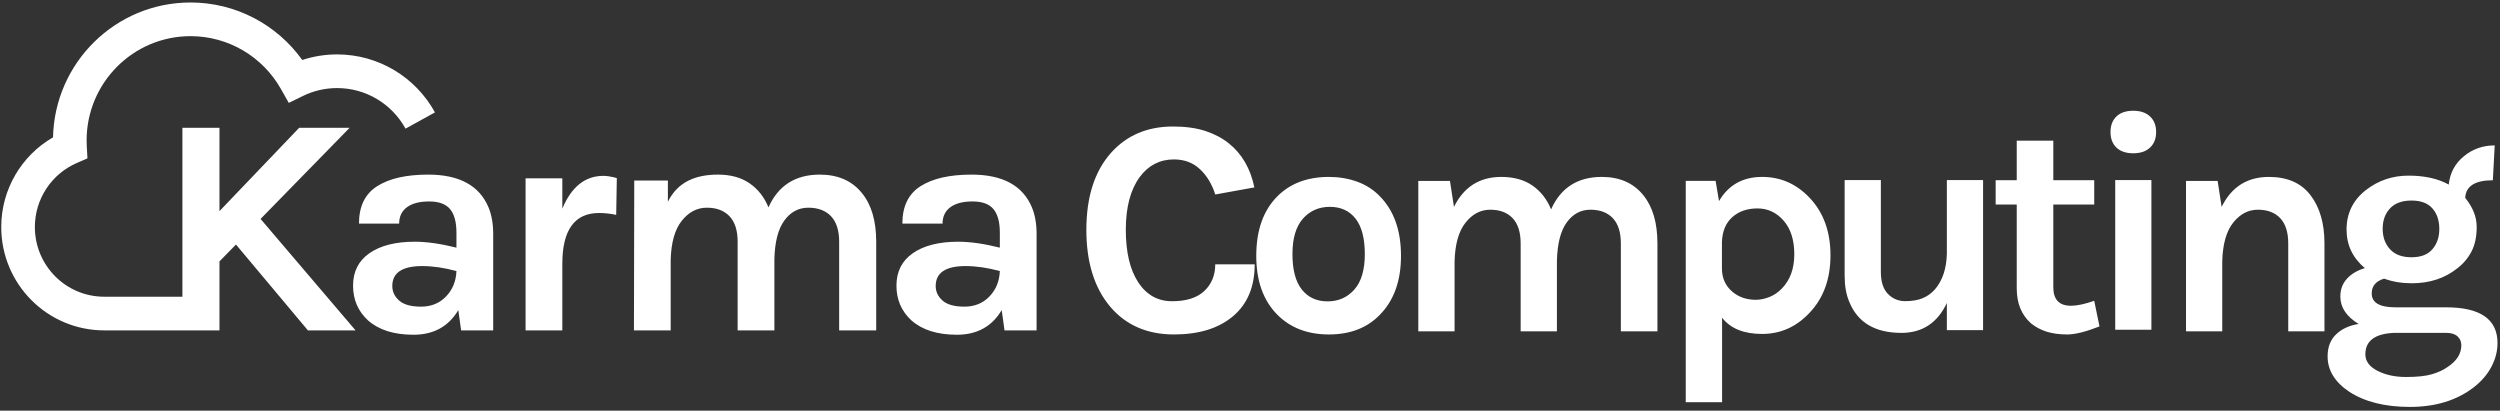 <?xml version="1.0" encoding="UTF-8"?>
<svg width="2009px" height="330px" viewBox="0 0 2009 330" version="1.1" xmlns="http://www.w3.org/2000/svg" xmlns:xlink="http://www.w3.org/1999/xlink">
    <rect x="0" y="0" width="2009" height="330" fill="#333333" stroke="none"/>
    <!-- Generator: Sketch 49 (51002) - http://www.bohemiancoding.com/sketch -->
    <title>Logo / Karma Computing / Landscape</title>
    <desc>Created with Sketch.</desc>
    <defs></defs>
    <g id="Logo-/-Karma-Computing-/-Landscape" stroke="none" stroke-width="1" fill="none" fill-rule="evenodd">
        <path d="M146.587,238.443 L146.587,102.689 L176.366,102.689 L176.366,169.665 L240.428,102.689 L280.967,102.689 L209.398,175.936 L285.722,265.488 L247.435,265.488 L189.629,196.505 L176.366,210.051 L176.366,265.488 L176.105,265.488 L176.105,265.493 L83.799,265.493 C38.008,265.493 1,228.321 1,182.426 C1,152.232 17.264,124.971 42.607,110.367 C43.941,50.297 92.895,2 153.105,2 C189.289,2 222.412,19.6 242.894,48.204 C251.845,45.255 261.277,43.725 270.913,43.725 C303.97,43.725 333.865,61.82 349.536,90.324 L325.869,103.369 C314.898,83.416 294.016,70.776 270.913,70.776 C261.266,70.776 251.955,72.955 243.492,77.094 L232.066,82.681 L225.806,71.599 C211.066,45.505 183.523,29.051 153.105,29.051 C106.991,29.051 69.595,66.577 69.595,112.884 C69.595,114.539 69.643,116.187 69.738,117.827 L70.282,127.243 L61.646,131.008 C41.41,139.832 28.016,159.926 28.016,182.426 C28.016,213.401 52.948,238.443 83.799,238.443 L146.587,238.443 Z M333.268,194.248 C342.944,194.248 354.121,195.836 366.8,199.014 L366.8,186.973 C366.8,178.444 365.09,172.131 361.67,168.034 C358.25,163.937 352.661,161.888 344.904,161.888 C337.146,161.888 331.182,163.435 327.012,166.529 C322.841,169.623 320.756,174.013 320.756,179.699 L288.474,179.699 C288.474,165.818 293.354,155.784 303.114,149.597 C312.873,143.409 326.511,140.316 344.028,140.316 C369.052,140.316 385.234,149.095 392.575,166.654 C395.077,172.675 396.329,179.782 396.329,187.976 L396.329,265.488 L370.554,265.488 L368.301,249.183 C360.461,262.394 348.449,269 332.267,269 C316.585,269 304.407,265.154 295.731,257.461 C287.724,250.103 283.72,240.78 283.72,229.492 C283.72,218.203 288.141,209.508 296.983,203.404 C305.825,197.3 317.919,194.248 333.268,194.248 Z M366.8,217.827 C356.957,215.152 347.782,213.814 339.273,213.814 C323.258,213.814 315.25,219.165 315.25,229.868 C315.25,234.383 317.085,238.271 320.756,241.532 C324.426,244.793 330.306,246.424 338.398,246.424 C346.489,246.424 353.162,243.706 358.417,238.271 C363.672,232.836 366.466,226.022 366.8,217.827 Z M451.882,167.658 C459.223,150.099 470.233,141.319 484.914,141.319 C487.75,141.319 491.337,141.904 495.674,143.075 L495.174,172.675 C490.503,171.671 485.915,171.17 481.411,171.17 C461.725,171.17 451.882,184.799 451.882,212.058 L451.882,265.488 L422.354,265.488 L422.354,143.326 L451.882,143.326 L451.882,167.658 Z M617.542,166.654 C625.383,149.095 639.146,140.316 658.832,140.316 C673.346,140.316 684.607,145.249 692.615,155.115 C700.289,164.48 704.126,177.524 704.126,194.247 L704.126,265.486 L674.347,265.486 L674.347,194.247 C674.347,185.216 672.178,178.402 667.841,173.803 C663.503,169.204 657.414,166.905 649.573,166.905 C641.732,166.905 635.309,170.333 630.304,177.189 C625.3,184.046 622.63,194.414 622.297,208.294 L622.297,265.486 L592.768,265.486 L592.768,194.247 C592.768,185.216 590.599,178.402 586.262,173.803 C581.924,169.204 575.835,166.905 567.994,166.905 C560.153,166.905 553.439,170.417 547.85,177.44 C542.261,184.464 539.3,194.999 538.966,209.046 L538.966,265.486 L509.438,265.486 L509.688,145.082 L536.714,145.082 L536.714,162.139 C544.722,145.918 559.319,140.316 577.003,140.316 C587.179,140.316 595.646,142.657 602.402,147.339 C609.159,152.022 614.205,158.46 617.542,166.654 Z M769.939,194.248 C779.615,194.248 790.793,195.836 803.471,199.014 L803.471,186.973 C803.471,178.444 801.762,172.131 798.342,168.034 C794.922,163.937 789.333,161.888 781.575,161.888 C773.818,161.888 767.854,163.435 763.683,166.529 C759.512,169.623 757.427,174.013 757.427,179.699 L725.146,179.699 C725.146,165.818 730.026,155.784 739.785,149.597 C749.544,143.409 763.183,140.316 780.7,140.316 C805.724,140.316 821.906,149.095 829.246,166.654 C831.749,172.675 833,179.782 833,187.976 L833,265.488 L807.225,265.488 L804.973,249.183 C797.132,262.394 785.121,269 768.938,269 C753.256,269 741.078,265.154 732.403,257.461 C724.395,250.103 720.391,240.78 720.391,229.492 C720.391,218.203 724.812,209.508 733.654,203.404 C742.496,197.3 754.591,194.248 769.939,194.248 Z M803.471,217.827 C793.629,215.152 784.453,213.814 775.945,213.814 C759.929,213.814 751.922,219.165 751.922,229.868 C751.922,234.383 753.757,238.271 757.427,241.532 C761.097,244.793 766.978,246.424 775.069,246.424 C783.16,246.424 789.833,243.706 795.088,238.271 C800.344,232.836 803.138,226.022 803.471,217.827 Z" id="Karma" fill="#FFFFFF"></path>
        <path d="M942.632,101.66 C952.615,101.66 961.267,102.854 968.588,105.244 C975.909,107.634 982.232,110.971 987.556,115.256 C998.038,123.66 1004.86,135.443 1008.021,150.605 L976.575,156.291 C973.912,147.886 969.794,141.088 964.221,135.897 C958.647,130.705 951.7,128.11 943.381,128.11 C932.067,128.11 922.915,132.807 915.927,142.2 C908.44,152.418 904.696,166.549 904.696,184.595 C904.696,202.64 908.024,216.731 914.679,226.866 C921.335,237.001 930.403,242.068 941.883,242.068 C953.364,242.068 962.016,239.308 967.839,233.787 C973.663,228.267 976.575,221.139 976.575,212.405 L1008.271,212.405 C1008.271,230.368 1002.489,244.252 990.925,254.058 C979.361,263.863 963.513,268.766 943.381,268.766 C921.917,268.766 904.863,261.35 892.217,246.518 C879.406,231.356 873,210.757 873,184.718 C873,158.35 879.572,137.751 892.717,122.919 C905.362,108.746 922,101.66 942.632,101.66 Z M1067.935,142.17 C1075.985,142.17 1083.542,143.445 1090.606,145.995 C1097.669,148.545 1103.748,152.452 1108.84,157.717 C1120.175,169.233 1125.843,185.191 1125.843,205.591 C1125.843,225.663 1120.175,241.456 1108.84,252.972 C1098.655,263.501 1085.02,268.766 1067.935,268.766 C1050.851,268.766 1037.051,263.501 1026.538,252.972 C1015.203,241.621 1009.535,225.827 1009.535,205.591 C1009.535,185.027 1015.203,169.069 1026.538,157.717 C1036.887,147.352 1050.686,142.17 1067.935,142.17 Z M1096.766,204.202 C1096.766,191.542 1094.291,182.048 1089.342,175.718 C1084.393,169.388 1077.505,166.223 1068.679,166.223 C1059.853,166.223 1052.635,169.388 1047.026,175.718 C1041.417,182.048 1038.612,191.542 1038.612,204.202 C1038.612,216.862 1041.128,226.356 1046.16,232.686 C1051.191,239.016 1058.079,242.181 1066.823,242.181 C1075.567,242.181 1082.743,239.016 1088.352,232.686 C1093.961,226.356 1096.766,216.862 1096.766,204.202 Z M1246.45,168.276 C1254.189,150.872 1267.774,142.17 1287.204,142.17 C1301.53,142.17 1312.644,147.06 1320.548,156.839 C1328.123,166.121 1331.91,179.049 1331.91,195.625 L1331.91,266.234 L1302.518,266.234 L1302.518,195.625 C1302.518,186.674 1300.377,179.92 1296.096,175.362 C1291.814,170.803 1285.804,168.524 1278.065,168.524 C1270.326,168.524 1263.987,171.922 1259.047,178.718 C1254.107,185.514 1251.472,195.79 1251.143,209.548 L1251.143,266.234 L1221.998,266.234 L1221.998,195.625 C1221.998,186.674 1219.857,179.92 1215.576,175.362 C1211.295,170.803 1205.285,168.524 1197.546,168.524 C1189.806,168.524 1183.179,172.005 1177.663,178.967 C1172.146,185.928 1169.224,196.37 1168.894,210.293 L1168.894,266.234 L1139.749,266.234 L1139.749,145.402 L1165.189,145.402 L1168.4,166.287 C1176.304,150.209 1188.983,142.17 1206.437,142.17 C1216.482,142.17 1224.838,144.491 1231.507,149.132 C1238.176,153.773 1243.157,160.154 1246.45,168.276 Z M1381.392,161.602 C1388.98,148.647 1400.529,142.17 1416.036,142.17 C1430.884,142.17 1443.587,147.745 1454.146,158.896 C1465.364,170.702 1470.973,186.116 1470.973,205.138 C1470.973,224.323 1465.282,239.819 1453.898,251.626 C1443.34,262.776 1430.719,268.351 1416.036,268.351 C1401.354,268.351 1390.63,264.006 1383.866,255.315 L1383.866,323.202 L1354.666,323.202 L1354.666,145.368 L1378.669,145.368 L1381.392,161.602 Z M1410.947,240.915 C1414.442,240.915 1418.061,240.181 1421.805,238.712 C1425.548,237.244 1428.918,234.959 1431.913,231.859 C1438.569,225.006 1441.896,215.828 1441.896,204.325 C1441.896,192.821 1439.026,183.806 1433.286,177.279 C1427.545,170.753 1420.557,167.489 1412.32,167.489 C1404.084,167.489 1397.345,169.814 1392.104,174.465 C1386.862,179.115 1384.075,185.764 1383.742,194.412 L1383.742,215.705 C1383.742,223.374 1386.488,229.575 1391.979,234.307 C1397.137,238.712 1403.46,240.915 1410.947,240.915 Z M1564.494,243.485 C1556.929,259.495 1544.76,267.5 1527.986,267.5 C1506.772,267.5 1492.794,259.165 1486.051,242.495 C1483.585,236.718 1482.351,229.703 1482.351,221.451 L1482.351,144.702 L1511.459,144.702 L1511.459,218.48 C1511.459,226.402 1513.35,232.303 1517.132,236.182 C1520.915,240.06 1525.561,242 1531.07,242 C1536.579,242 1541.224,241.216 1545.007,239.648 C1548.789,238.08 1552.078,235.728 1554.874,232.592 C1560.959,225.495 1564.165,216.004 1564.494,204.12 L1564.494,144.702 L1593.602,144.702 L1593.602,265.272 L1564.494,265.272 L1564.494,243.485 Z M1687.154,262.319 C1676.195,266.617 1667.56,268.766 1661.251,268.766 C1654.941,268.766 1649.42,268.022 1644.688,266.534 C1639.955,265.047 1635.763,262.815 1632.11,259.84 C1624.471,253.062 1620.652,243.723 1620.652,231.821 L1620.652,164.379 L1603.716,164.379 L1603.716,144.791 L1620.652,144.791 L1620.652,113.053 L1650.043,113.053 L1650.043,144.791 L1682.92,144.791 L1682.92,164.379 L1650.043,164.379 L1650.043,230.83 C1650.043,240.748 1654.775,245.707 1664.239,245.707 C1669.055,245.707 1675.282,244.384 1682.92,241.739 L1687.154,262.319 Z M1699.796,144.702 L1728.873,144.702 L1728.873,264.968 L1699.796,264.968 L1699.796,144.702 Z M1696.003,106.09 C1696.003,100.806 1697.594,96.637 1700.774,93.582 C1703.955,90.527 1708.475,89 1714.334,89 C1720.026,89 1724.504,90.527 1727.769,93.582 C1731.033,96.637 1732.666,100.806 1732.666,106.09 C1732.666,111.374 1731.033,115.544 1727.769,118.599 C1724.504,121.653 1720.026,123.181 1714.334,123.181 C1708.475,123.181 1703.955,121.653 1700.774,118.599 C1697.594,115.544 1696.003,111.374 1696.003,106.09 Z M1785.3,166.287 C1793.194,150.209 1805.856,142.17 1823.288,142.17 C1838.089,142.17 1849.23,147.06 1856.713,156.839 C1864.195,166.618 1867.936,179.547 1867.936,195.625 L1867.936,266.234 L1838.829,266.234 L1838.829,195.625 C1838.829,186.674 1836.691,179.92 1832.415,175.362 C1828.139,170.803 1822.137,168.524 1814.408,168.524 C1806.679,168.524 1800.059,172.005 1794.55,178.967 C1789.041,185.928 1786.122,196.37 1785.793,210.293 L1785.793,266.234 L1756.686,266.234 L1756.686,145.402 L1782.093,145.402 L1785.3,166.287 Z M1900.418,215.482 C1890.6,207.222 1885.691,196.896 1885.691,184.505 C1885.691,171.453 1890.849,160.88 1901.167,152.785 C1911.151,145.02 1922.591,141.137 1935.488,141.137 C1948.384,141.137 1959.159,143.533 1967.812,148.324 C1968.81,138.907 1972.887,131.307 1980.042,125.525 C1987.031,119.742 1995.268,116.851 2004.754,116.851 L2003.256,144.854 C1988.945,144.854 1981.54,149.563 1981.041,158.98 C1987.198,166.58 1990.276,174.345 1990.276,182.275 C1990.276,190.205 1988.862,196.855 1986.033,202.224 C1983.204,207.593 1979.377,212.095 1974.551,215.73 C1964.567,223.66 1952.419,227.625 1938.108,227.625 C1929.955,227.625 1922.55,226.386 1915.893,223.908 C1909.237,225.891 1905.909,229.856 1905.909,235.803 C1905.909,243.238 1912.232,246.955 1924.879,246.955 L1965.565,246.955 C1993.189,246.955 2007,256.537 2007,275.702 C2007,282.145 2005.378,288.464 2002.133,294.66 C1998.888,300.855 1994.187,306.349 1988.03,311.14 C1974.385,321.713 1957.245,327 1936.611,327 C1916.642,327 1900.418,322.952 1887.937,314.857 C1876.289,307.092 1870.465,297.592 1870.465,286.358 C1870.465,278.923 1872.753,273.017 1877.329,268.639 C1881.905,264.261 1887.937,261.494 1895.426,260.337 C1885.608,254.39 1880.699,247.038 1880.699,238.281 C1880.699,232.499 1882.529,227.667 1886.19,223.784 C1889.851,219.902 1894.594,217.134 1900.418,215.482 Z M1923.892,267.5 C1908.501,268.147 1900.806,273.893 1900.806,284.738 C1900.806,290.241 1904.04,294.652 1910.507,297.97 C1916.974,301.288 1924.629,302.947 1933.47,302.947 C1942.312,302.947 1949.229,302.218 1954.223,300.762 C1959.217,299.305 1963.433,297.363 1966.871,294.935 C1974.239,290.079 1977.923,284.252 1977.923,277.454 C1977.923,274.541 1976.9,272.153 1974.853,270.292 C1972.806,268.431 1969.818,267.5 1965.889,267.5 L1923.892,267.5 Z M1960.224,183.947 C1960.224,177.177 1958.379,171.686 1954.689,167.476 C1950.999,163.265 1945.382,161.16 1937.837,161.16 C1930.293,161.16 1924.553,163.265 1920.617,167.476 C1916.68,171.686 1914.712,177.135 1914.712,183.823 C1914.712,190.511 1916.68,196.001 1920.617,200.294 C1924.553,204.587 1930.293,206.734 1937.837,206.734 C1945.382,206.734 1950.999,204.587 1954.689,200.294 C1958.379,196.001 1960.224,190.552 1960.224,183.947 Z" id="Computing" fill="#FFFFFF"></path>
    </g>
</svg>